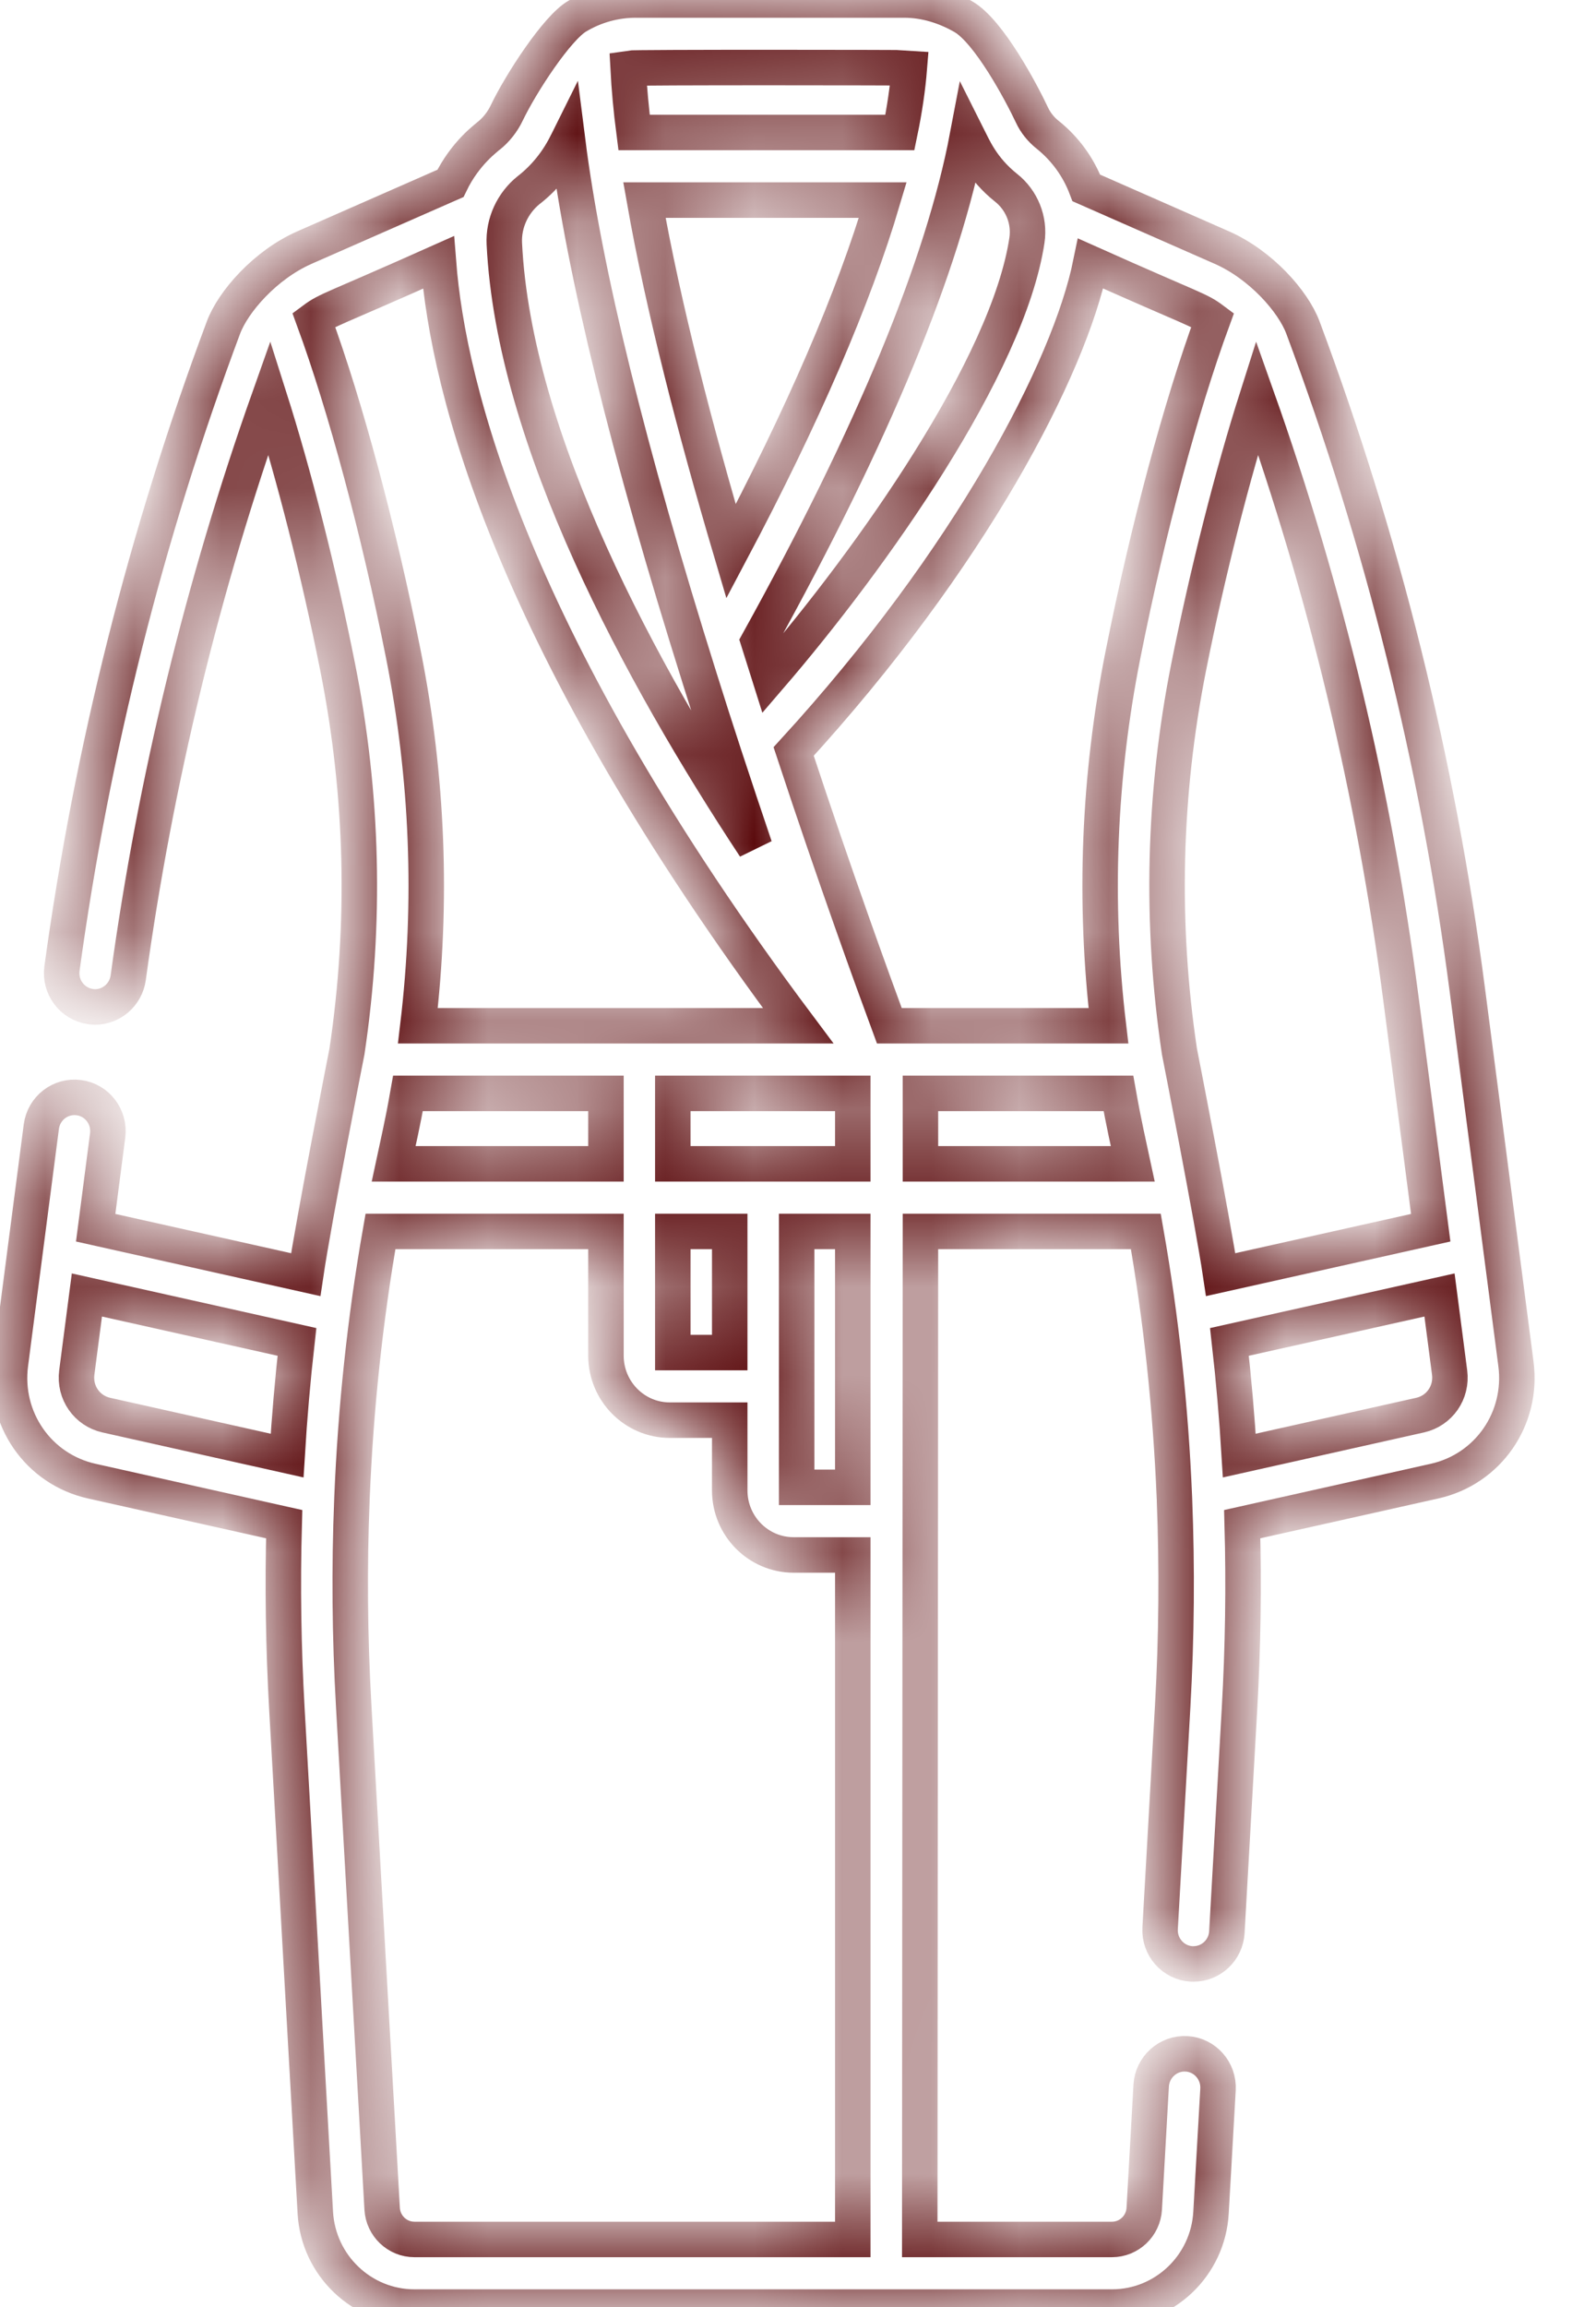 <svg width="18" height="26" viewBox="0 0 18 26" fill="none" xmlns="http://www.w3.org/2000/svg">
<g id="Vector">
<mask id="path-1-inside-1_3_2008" fill="white">
<path d="M17.097 15.37L16.547 11.142C16.215 8.599 15.592 6.093 14.695 3.692C14.585 3.397 14.221 2.984 13.78 2.79L12.252 2.118C12.164 1.886 12.015 1.678 11.816 1.519C11.74 1.459 11.678 1.381 11.638 1.295C11.52 1.044 11.152 0.351 10.863 0.187C10.659 0.07 10.432 0 10.197 0H7.169C6.938 0 6.711 0.063 6.512 0.181C6.284 0.311 5.874 0.941 5.716 1.271C5.667 1.374 5.595 1.465 5.509 1.533C5.495 1.548 5.247 1.72 5.08 2.067L3.434 2.79C2.993 2.984 2.63 3.398 2.52 3.692C1.649 6.02 1.037 8.45 0.699 10.914C0.67 11.123 0.814 11.315 1.021 11.344C1.038 11.346 1.056 11.348 1.073 11.348C1.258 11.348 1.42 11.209 1.446 11.019C1.752 8.793 2.287 6.595 3.038 4.478C3.316 5.352 3.595 6.445 3.809 7.523C4.094 8.955 4.129 10.406 3.913 11.85C3.912 11.855 3.541 13.735 3.448 14.365L1.079 13.836L1.214 12.797C1.241 12.588 1.096 12.397 0.889 12.37C0.682 12.343 0.493 12.489 0.466 12.698L0.118 15.37C0.037 15.988 0.432 16.557 1.035 16.692L3.205 17.177C3.186 17.868 3.196 18.565 3.236 19.266L3.556 24.935C3.59 25.532 4.081 26 4.673 26H12.541C13.134 26 13.625 25.532 13.658 24.935L13.737 23.548C13.749 23.338 13.59 23.158 13.382 23.146C13.174 23.134 12.995 23.295 12.983 23.505L12.905 24.892C12.894 25.086 12.734 25.238 12.541 25.238H10.373C10.373 24.673 10.38 14.904 10.381 13.878H12.923C13.096 14.862 13.203 15.864 13.245 16.875C13.245 16.884 13.245 16.893 13.246 16.903C13.276 17.669 13.27 18.444 13.226 19.223L13.084 21.731C13.072 21.941 13.231 22.121 13.439 22.133C13.446 22.133 13.454 22.133 13.461 22.133C13.659 22.133 13.826 21.977 13.837 21.774L13.979 19.266C14.019 18.565 14.029 17.868 14.01 17.177L16.179 16.692C16.783 16.557 17.178 15.988 17.097 15.37ZM3.238 16.404L1.199 15.948C0.98 15.899 0.837 15.693 0.866 15.469L0.98 14.594L3.349 15.123C3.301 15.547 3.264 15.974 3.238 16.404ZM10.912 1.531C10.974 1.654 11.07 1.896 11.348 2.117C11.522 2.255 11.616 2.48 11.582 2.708C11.369 4.122 9.835 6.29 8.68 7.631C8.638 7.499 8.596 7.365 8.554 7.23C9.846 4.899 10.636 2.989 10.912 1.531ZM8.245 6.214C7.845 4.861 7.48 3.46 7.268 2.255H9.956C9.631 3.353 9.055 4.687 8.245 6.214ZM10.256 0.765C10.238 0.99 10.203 1.233 10.149 1.493H7.151C7.118 1.237 7.096 0.995 7.084 0.769C7.154 0.757 10.217 0.761 10.256 0.765ZM5.964 2.141L5.976 2.132C6.152 1.992 6.297 1.809 6.396 1.603C6.398 1.598 6.4 1.593 6.402 1.589C6.588 3.06 7.087 5.09 7.892 7.648C7.981 7.933 8.071 8.213 8.16 8.485C8.162 8.491 8.164 8.497 8.166 8.504C8.285 8.867 8.402 9.216 8.513 9.544C7.221 7.586 5.797 4.956 5.688 2.748C5.676 2.512 5.783 2.286 5.964 2.141ZM3.538 3.603C3.697 3.485 3.738 3.496 4.945 2.957C5.056 4.382 5.764 7.235 9.002 11.56H4.713C4.88 10.162 4.825 8.759 4.549 7.373C4.27 5.969 3.898 4.585 3.538 3.603ZM7.588 13.878H8.23V15.243H7.588V13.878ZM6.834 12.322V13.116H4.439C4.492 12.866 4.537 12.685 4.601 12.322H6.834ZM9.618 25.238H4.674C4.481 25.238 4.321 25.086 4.31 24.892L3.989 19.223C3.945 18.443 3.938 17.669 3.969 16.903C3.97 16.893 3.97 16.884 3.97 16.875C4.011 15.876 4.116 14.874 4.291 13.878H6.834V15.278C6.834 15.679 7.157 16.005 7.554 16.005H8.23V16.797C8.23 17.198 8.553 17.524 8.951 17.524H9.618V25.238ZM9.618 16.762H8.985V13.878H9.618V16.762ZM9.618 13.116H7.588V12.322H9.618V13.116ZM10.381 13.116V12.322H12.614C12.677 12.676 12.726 12.882 12.776 13.116H10.381ZM12.666 7.373C12.39 8.759 12.335 10.162 12.501 11.56H10.03C9.85 11.073 9.425 9.906 8.951 8.469C10.941 6.297 12.06 4.152 12.301 2.97C13.487 3.5 13.515 3.483 13.677 3.604C13.317 4.585 12.945 5.969 12.666 7.373ZM13.767 14.365C13.675 13.745 13.303 11.855 13.302 11.85C13.086 10.406 13.121 8.955 13.405 7.523C13.62 6.445 13.899 5.352 14.177 4.478C14.954 6.666 15.498 8.938 15.798 11.241L16.136 13.836L13.767 14.365ZM16.016 15.948L13.977 16.404C13.951 15.974 13.914 15.547 13.866 15.123L16.235 14.594L16.349 15.469C16.378 15.693 16.235 15.899 16.016 15.948Z"/>
</mask>
<path d="M17.097 15.37L16.547 11.142C16.215 8.599 15.592 6.093 14.695 3.692C14.585 3.397 14.221 2.984 13.78 2.79L12.252 2.118C12.164 1.886 12.015 1.678 11.816 1.519C11.74 1.459 11.678 1.381 11.638 1.295C11.52 1.044 11.152 0.351 10.863 0.187C10.659 0.07 10.432 0 10.197 0H7.169C6.938 0 6.711 0.063 6.512 0.181C6.284 0.311 5.874 0.941 5.716 1.271C5.667 1.374 5.595 1.465 5.509 1.533C5.495 1.548 5.247 1.72 5.08 2.067L3.434 2.79C2.993 2.984 2.63 3.398 2.52 3.692C1.649 6.02 1.037 8.45 0.699 10.914C0.67 11.123 0.814 11.315 1.021 11.344C1.038 11.346 1.056 11.348 1.073 11.348C1.258 11.348 1.42 11.209 1.446 11.019C1.752 8.793 2.287 6.595 3.038 4.478C3.316 5.352 3.595 6.445 3.809 7.523C4.094 8.955 4.129 10.406 3.913 11.85C3.912 11.855 3.541 13.735 3.448 14.365L1.079 13.836L1.214 12.797C1.241 12.588 1.096 12.397 0.889 12.37C0.682 12.343 0.493 12.489 0.466 12.698L0.118 15.37C0.037 15.988 0.432 16.557 1.035 16.692L3.205 17.177C3.186 17.868 3.196 18.565 3.236 19.266L3.556 24.935C3.59 25.532 4.081 26 4.673 26H12.541C13.134 26 13.625 25.532 13.658 24.935L13.737 23.548C13.749 23.338 13.59 23.158 13.382 23.146C13.174 23.134 12.995 23.295 12.983 23.505L12.905 24.892C12.894 25.086 12.734 25.238 12.541 25.238H10.373C10.373 24.673 10.38 14.904 10.381 13.878H12.923C13.096 14.862 13.203 15.864 13.245 16.875C13.245 16.884 13.245 16.893 13.246 16.903C13.276 17.669 13.27 18.444 13.226 19.223L13.084 21.731C13.072 21.941 13.231 22.121 13.439 22.133C13.446 22.133 13.454 22.133 13.461 22.133C13.659 22.133 13.826 21.977 13.837 21.774L13.979 19.266C14.019 18.565 14.029 17.868 14.01 17.177L16.179 16.692C16.783 16.557 17.178 15.988 17.097 15.37ZM3.238 16.404L1.199 15.948C0.98 15.899 0.837 15.693 0.866 15.469L0.98 14.594L3.349 15.123C3.301 15.547 3.264 15.974 3.238 16.404ZM10.912 1.531C10.974 1.654 11.07 1.896 11.348 2.117C11.522 2.255 11.616 2.48 11.582 2.708C11.369 4.122 9.835 6.29 8.68 7.631C8.638 7.499 8.596 7.365 8.554 7.23C9.846 4.899 10.636 2.989 10.912 1.531ZM8.245 6.214C7.845 4.861 7.48 3.46 7.268 2.255H9.956C9.631 3.353 9.055 4.687 8.245 6.214ZM10.256 0.765C10.238 0.99 10.203 1.233 10.149 1.493H7.151C7.118 1.237 7.096 0.995 7.084 0.769C7.154 0.757 10.217 0.761 10.256 0.765ZM5.964 2.141L5.976 2.132C6.152 1.992 6.297 1.809 6.396 1.603C6.398 1.598 6.4 1.593 6.402 1.589C6.588 3.06 7.087 5.09 7.892 7.648C7.981 7.933 8.071 8.213 8.16 8.485C8.162 8.491 8.164 8.497 8.166 8.504C8.285 8.867 8.402 9.216 8.513 9.544C7.221 7.586 5.797 4.956 5.688 2.748C5.676 2.512 5.783 2.286 5.964 2.141ZM3.538 3.603C3.697 3.485 3.738 3.496 4.945 2.957C5.056 4.382 5.764 7.235 9.002 11.56H4.713C4.88 10.162 4.825 8.759 4.549 7.373C4.27 5.969 3.898 4.585 3.538 3.603ZM7.588 13.878H8.23V15.243H7.588V13.878ZM6.834 12.322V13.116H4.439C4.492 12.866 4.537 12.685 4.601 12.322H6.834ZM9.618 25.238H4.674C4.481 25.238 4.321 25.086 4.31 24.892L3.989 19.223C3.945 18.443 3.938 17.669 3.969 16.903C3.97 16.893 3.97 16.884 3.97 16.875C4.011 15.876 4.116 14.874 4.291 13.878H6.834V15.278C6.834 15.679 7.157 16.005 7.554 16.005H8.23V16.797C8.23 17.198 8.553 17.524 8.951 17.524H9.618V25.238ZM9.618 16.762H8.985V13.878H9.618V16.762ZM9.618 13.116H7.588V12.322H9.618V13.116ZM10.381 13.116V12.322H12.614C12.677 12.676 12.726 12.882 12.776 13.116H10.381ZM12.666 7.373C12.39 8.759 12.335 10.162 12.501 11.56H10.03C9.85 11.073 9.425 9.906 8.951 8.469C10.941 6.297 12.06 4.152 12.301 2.97C13.487 3.5 13.515 3.483 13.677 3.604C13.317 4.585 12.945 5.969 12.666 7.373ZM13.767 14.365C13.675 13.745 13.303 11.855 13.302 11.85C13.086 10.406 13.121 8.955 13.405 7.523C13.62 6.445 13.899 5.352 14.177 4.478C14.954 6.666 15.498 8.938 15.798 11.241L16.136 13.836L13.767 14.365ZM16.016 15.948L13.977 16.404C13.951 15.974 13.914 15.547 13.866 15.123L16.235 14.594L16.349 15.469C16.378 15.693 16.235 15.899 16.016 15.948Z" stroke="#540002" stroke-width="0.4" mask="url(#path-1-inside-1_3_2008)"/>
</g>
</svg>
